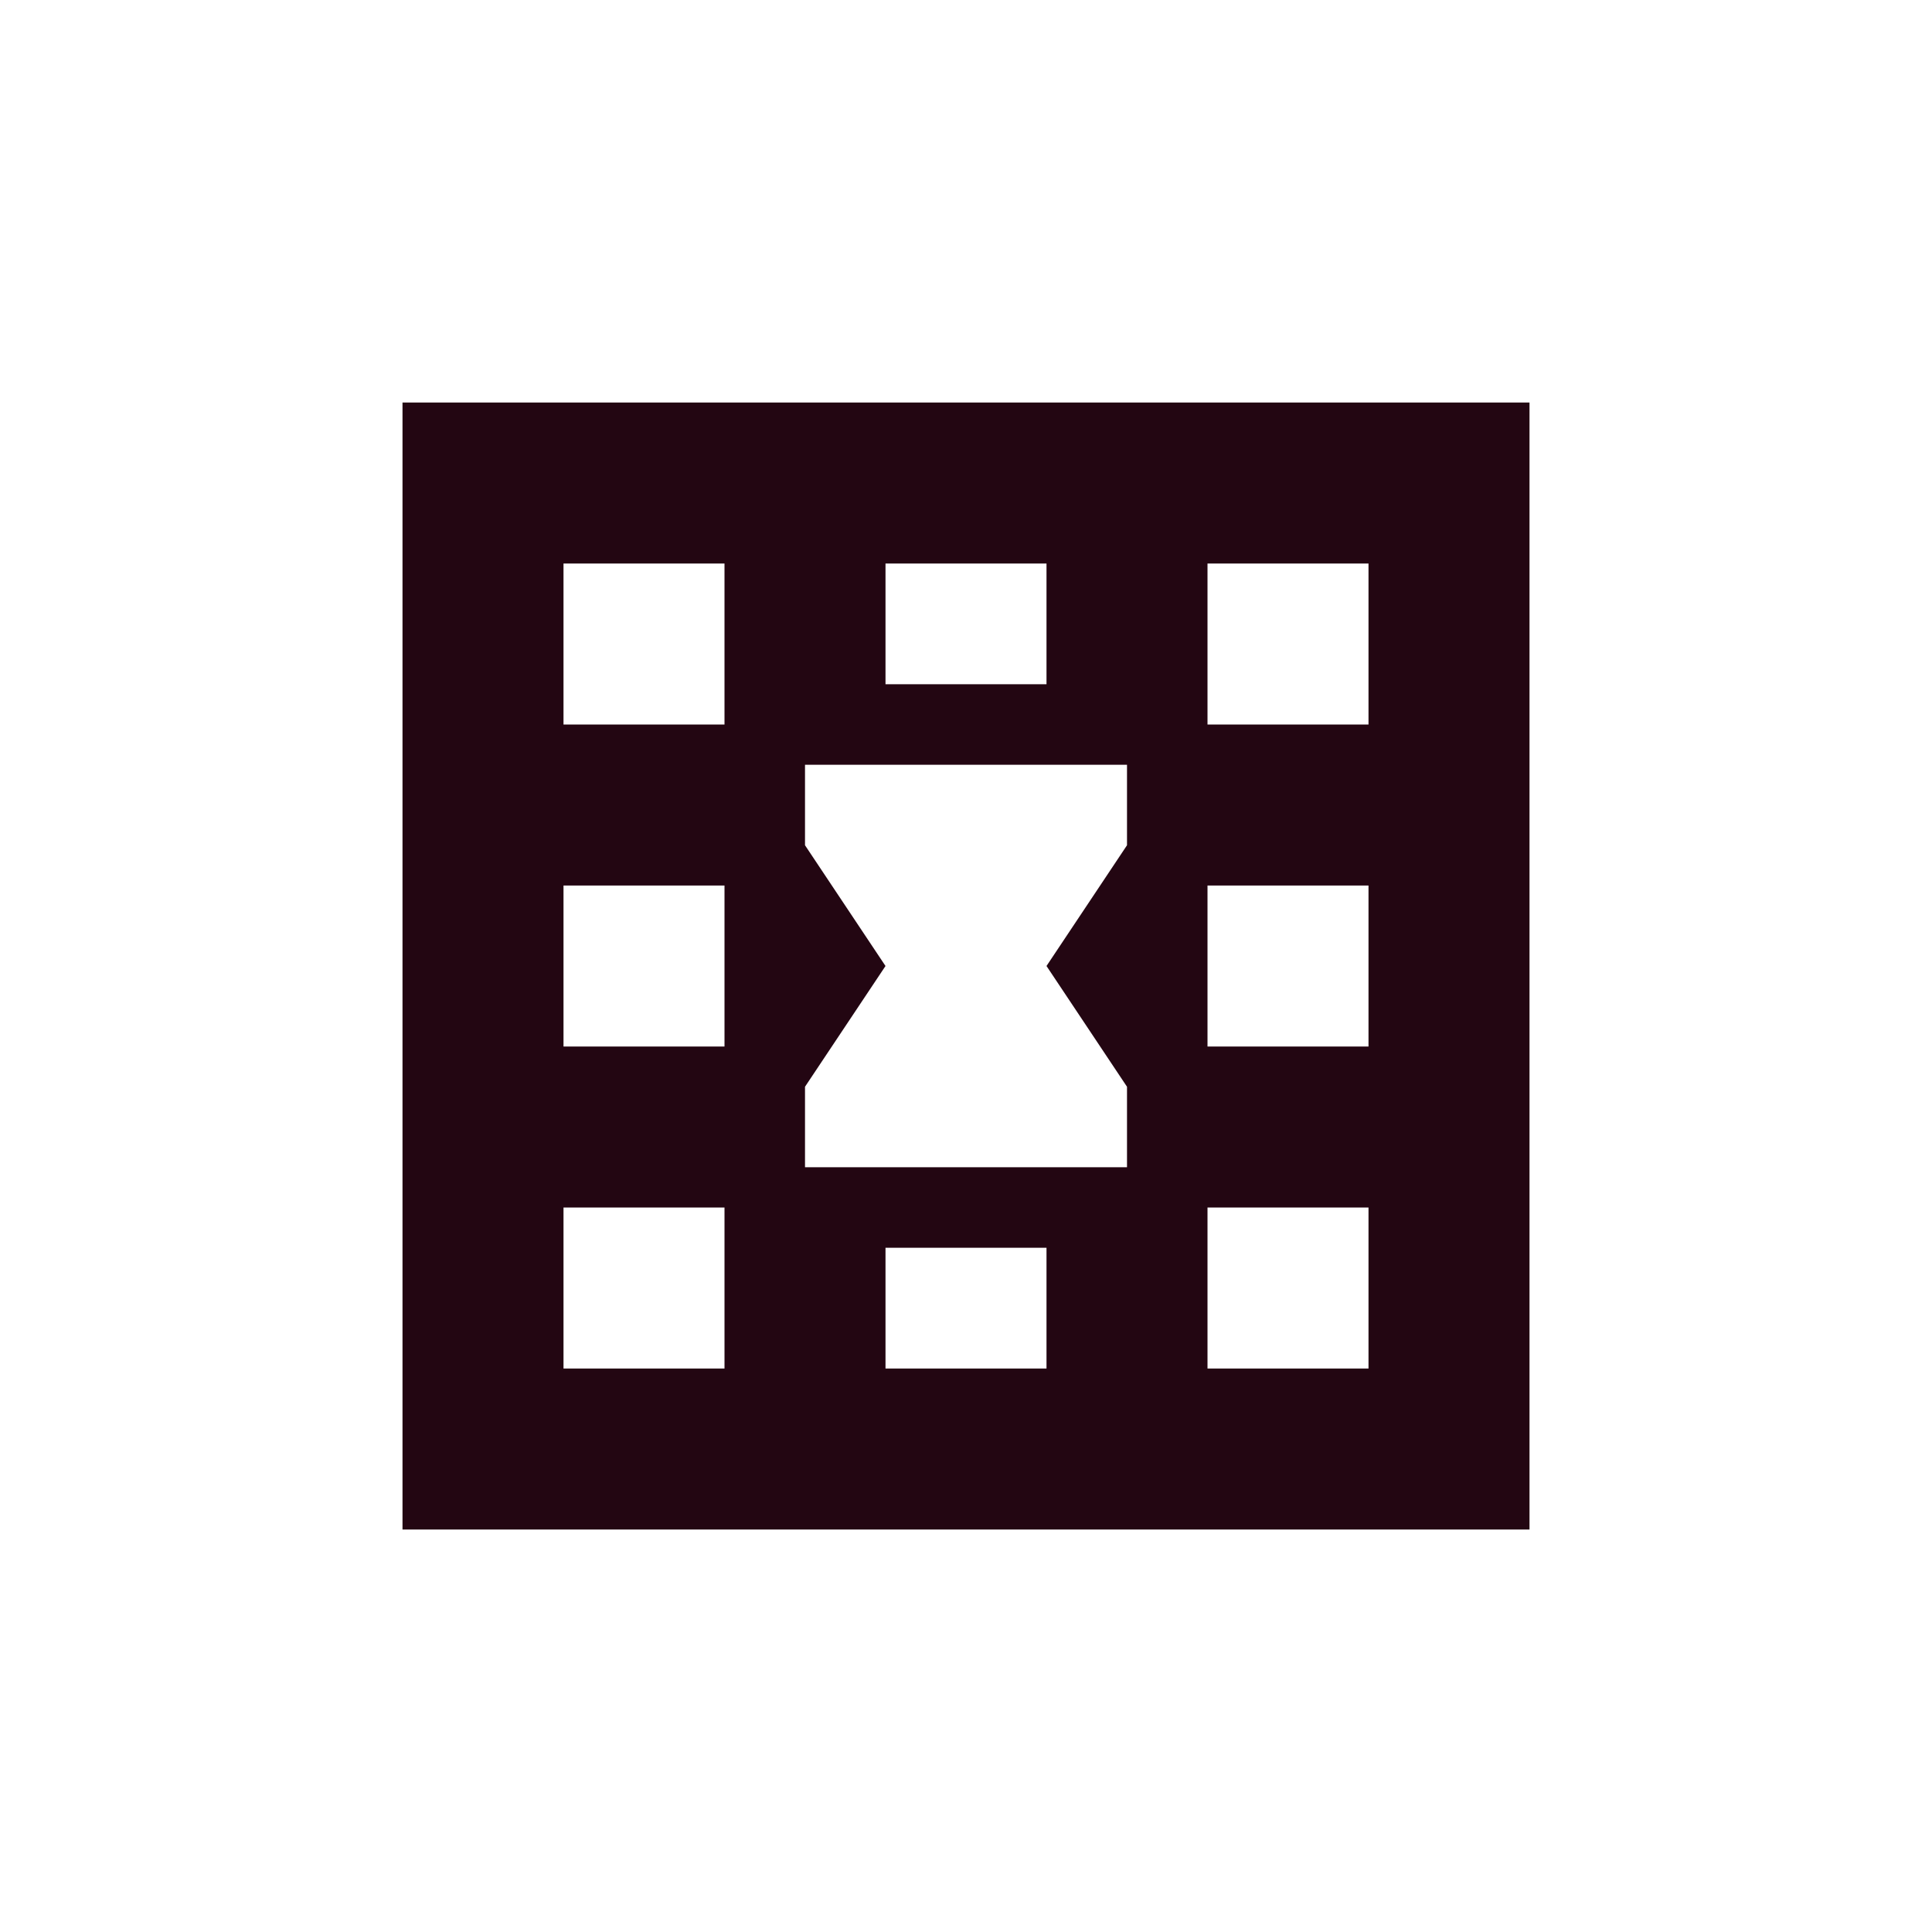 <svg xmlns="http://www.w3.org/2000/svg" width="24" height="24" viewBox="0 0 24 24">
 <defs>
  <style id="current-color-scheme" type="text/css">
   .ColorScheme-Text { color:#230612; } .ColorScheme-Highlight { color:#4285f4; }
  </style>
 </defs>
 <path style="fill:currentColor" class="ColorScheme-Text" d="m1 1v14h14v-14h-14zm2 2h2v2h-2v-2zm4 0h2v1.5h-2v-1.5zm4 0h2v2h-2v-2zm-5 2.5h4v1l-1 1.5 1 1.5v1h-4v-1l1-1.5-1-1.5v-1zm-3 1.5h2v2h-2v-2zm8 0h2v2h-2v-2zm-8 4h2v2h-2v-2zm8 0h2v2h-2v-2zm-4 0.5h2v1.5h-2v-1.5z" transform="translate(4 4)"/>
</svg>

